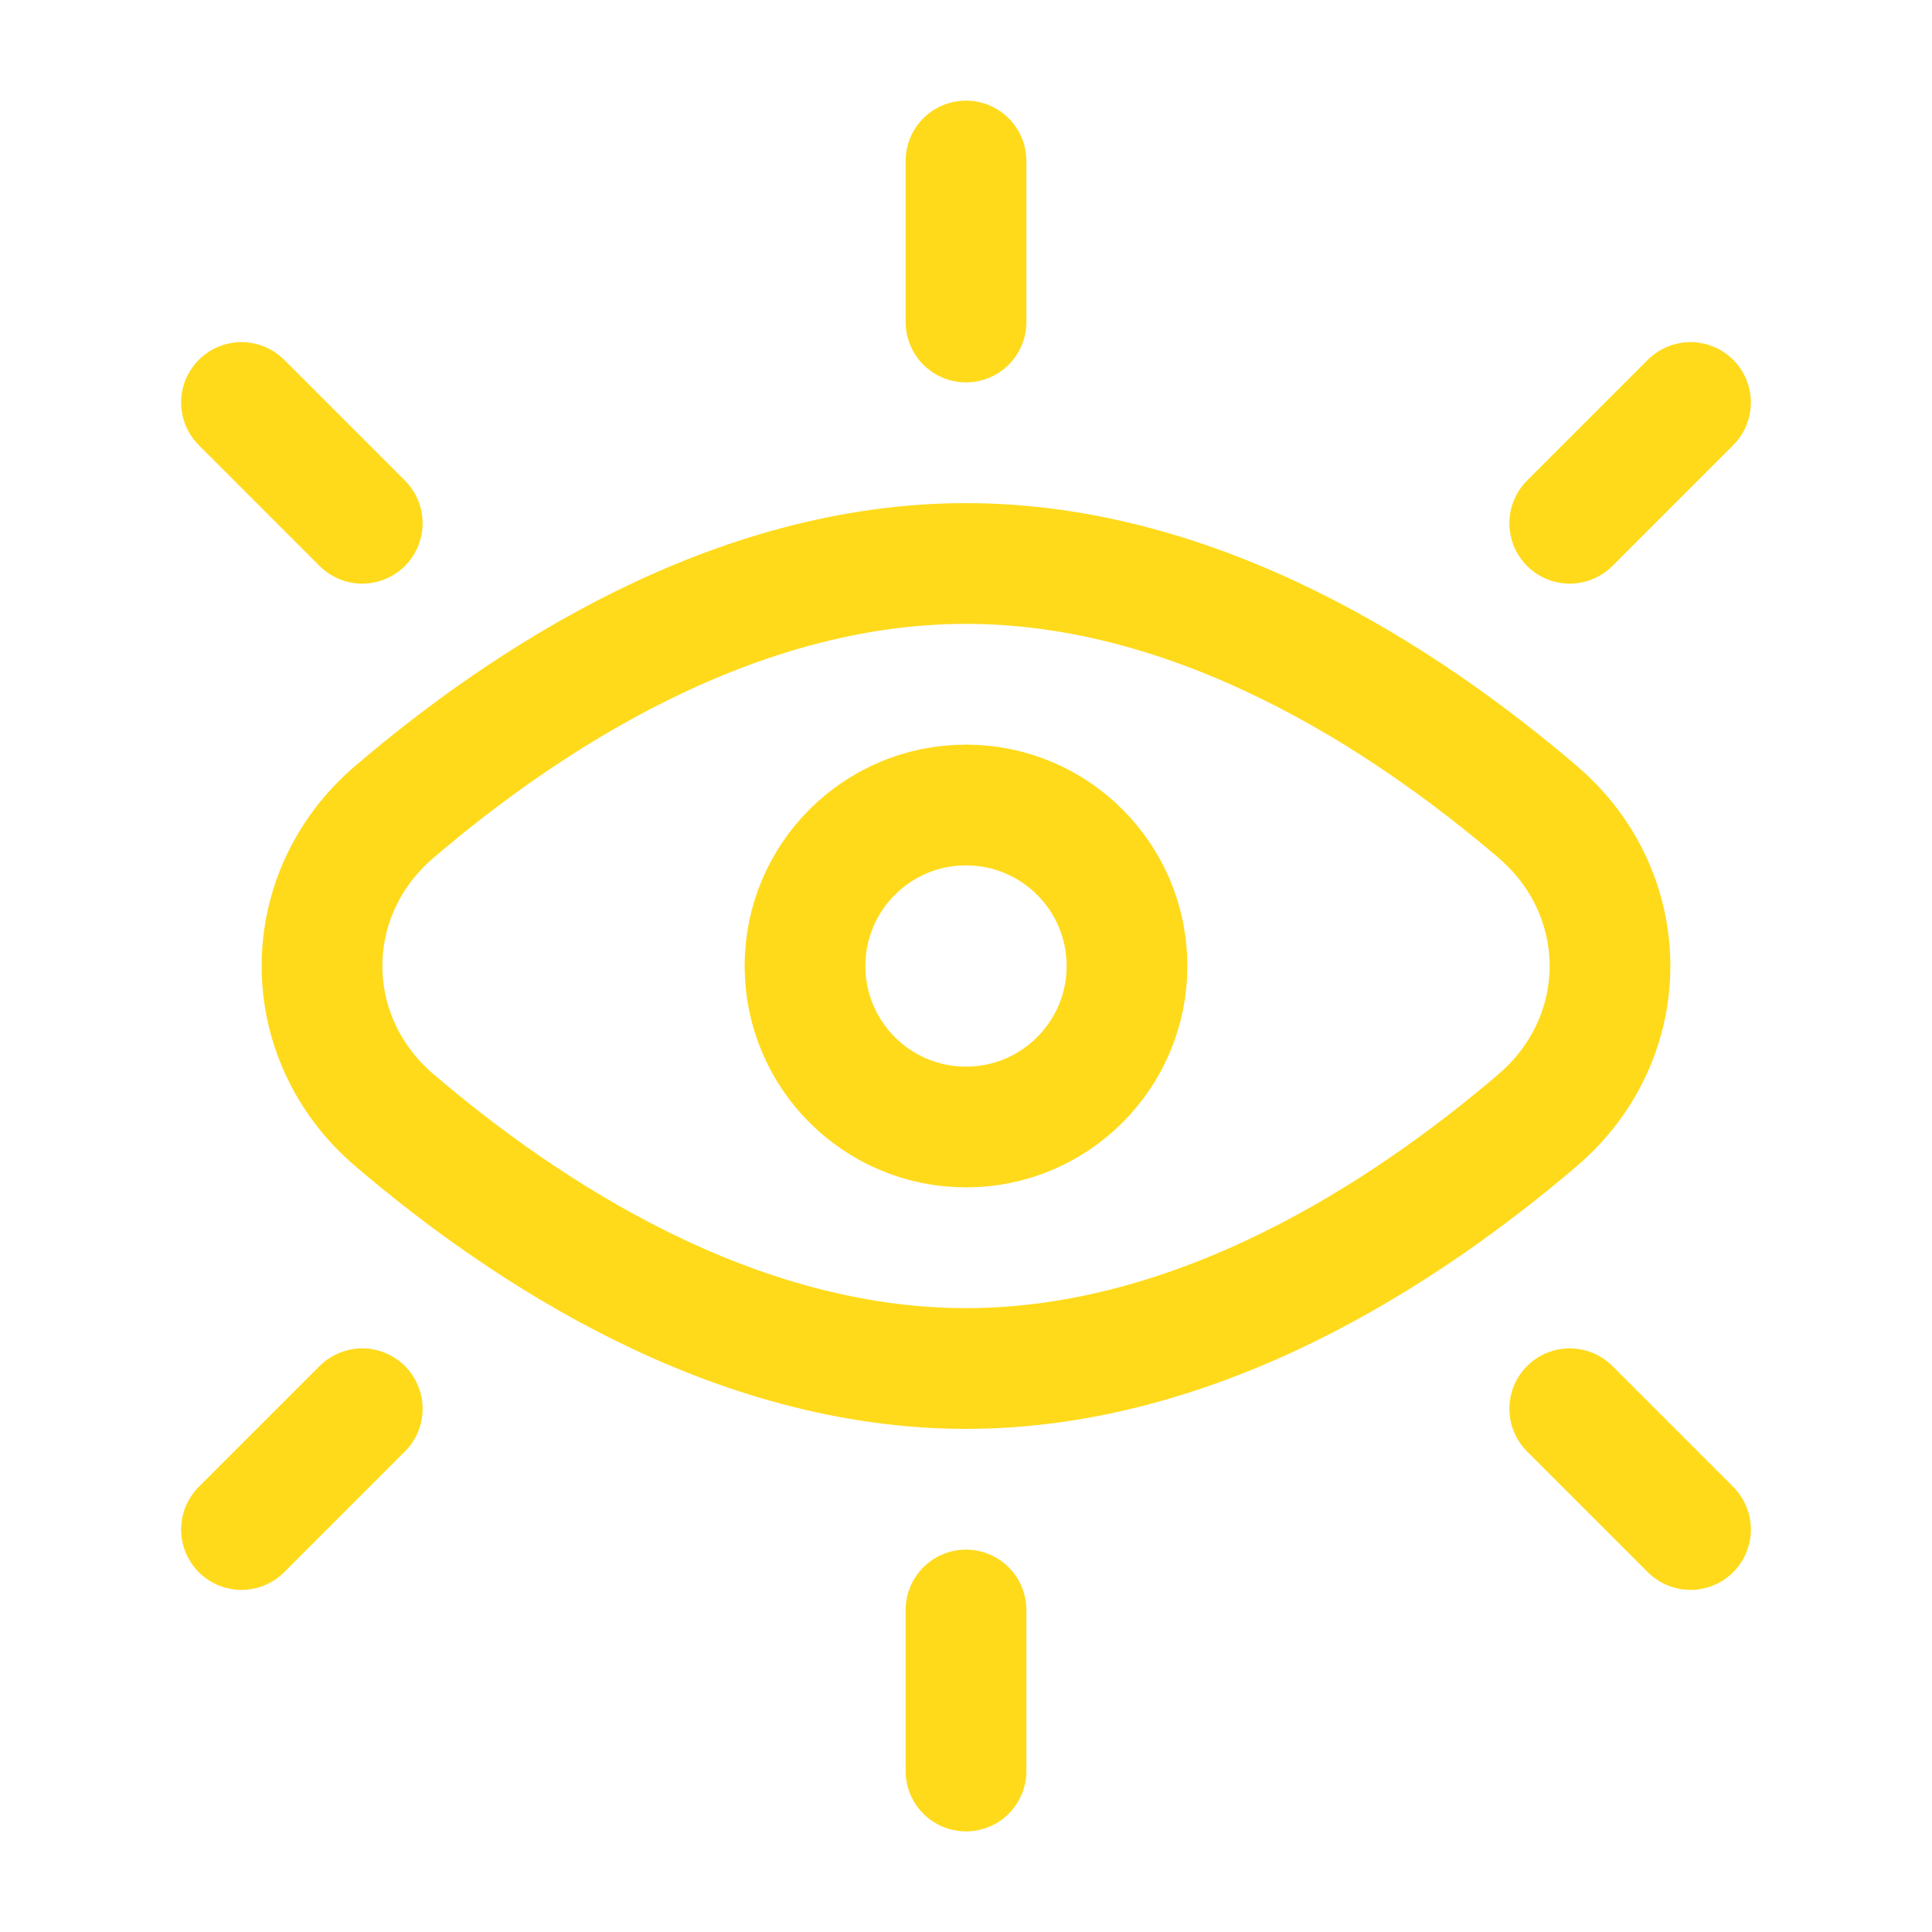 <svg width="24" height="24" viewBox="0 0 24 24" fill="none" xmlns="http://www.w3.org/2000/svg">
<path d="M19.102 10.086C20.299 11.11 20.299 12.89 19.102 13.914C17.451 15.325 14.883 17 12 17C9.117 17 6.549 15.325 4.898 13.914C3.701 12.89 3.701 11.11 4.898 10.086C6.549 8.675 9.117 7 12 7C14.883 7 17.451 8.675 19.102 10.086Z" stroke="#FFDA1B" stroke-width="1.5"/>
<circle cx="12" cy="12" r="2" stroke="#FFDA1B" stroke-width="1.5"/>
<path d="M12 2V4" stroke="#FFDA1B" stroke-width="1.5" stroke-linecap="round"/>
<path d="M12 20V22" stroke="#FFDA1B" stroke-width="1.5" stroke-linecap="round"/>
<path d="M21 5L19.5 6.5M3 5L4.5 6.5" stroke="#FFDA1B" stroke-width="1.5" stroke-linecap="round"/>
<path d="M21 19L19.5 17.5M3 19L4.5 17.5" stroke="#FFDA1B" stroke-width="1.5" stroke-linecap="round"/>
</svg>
